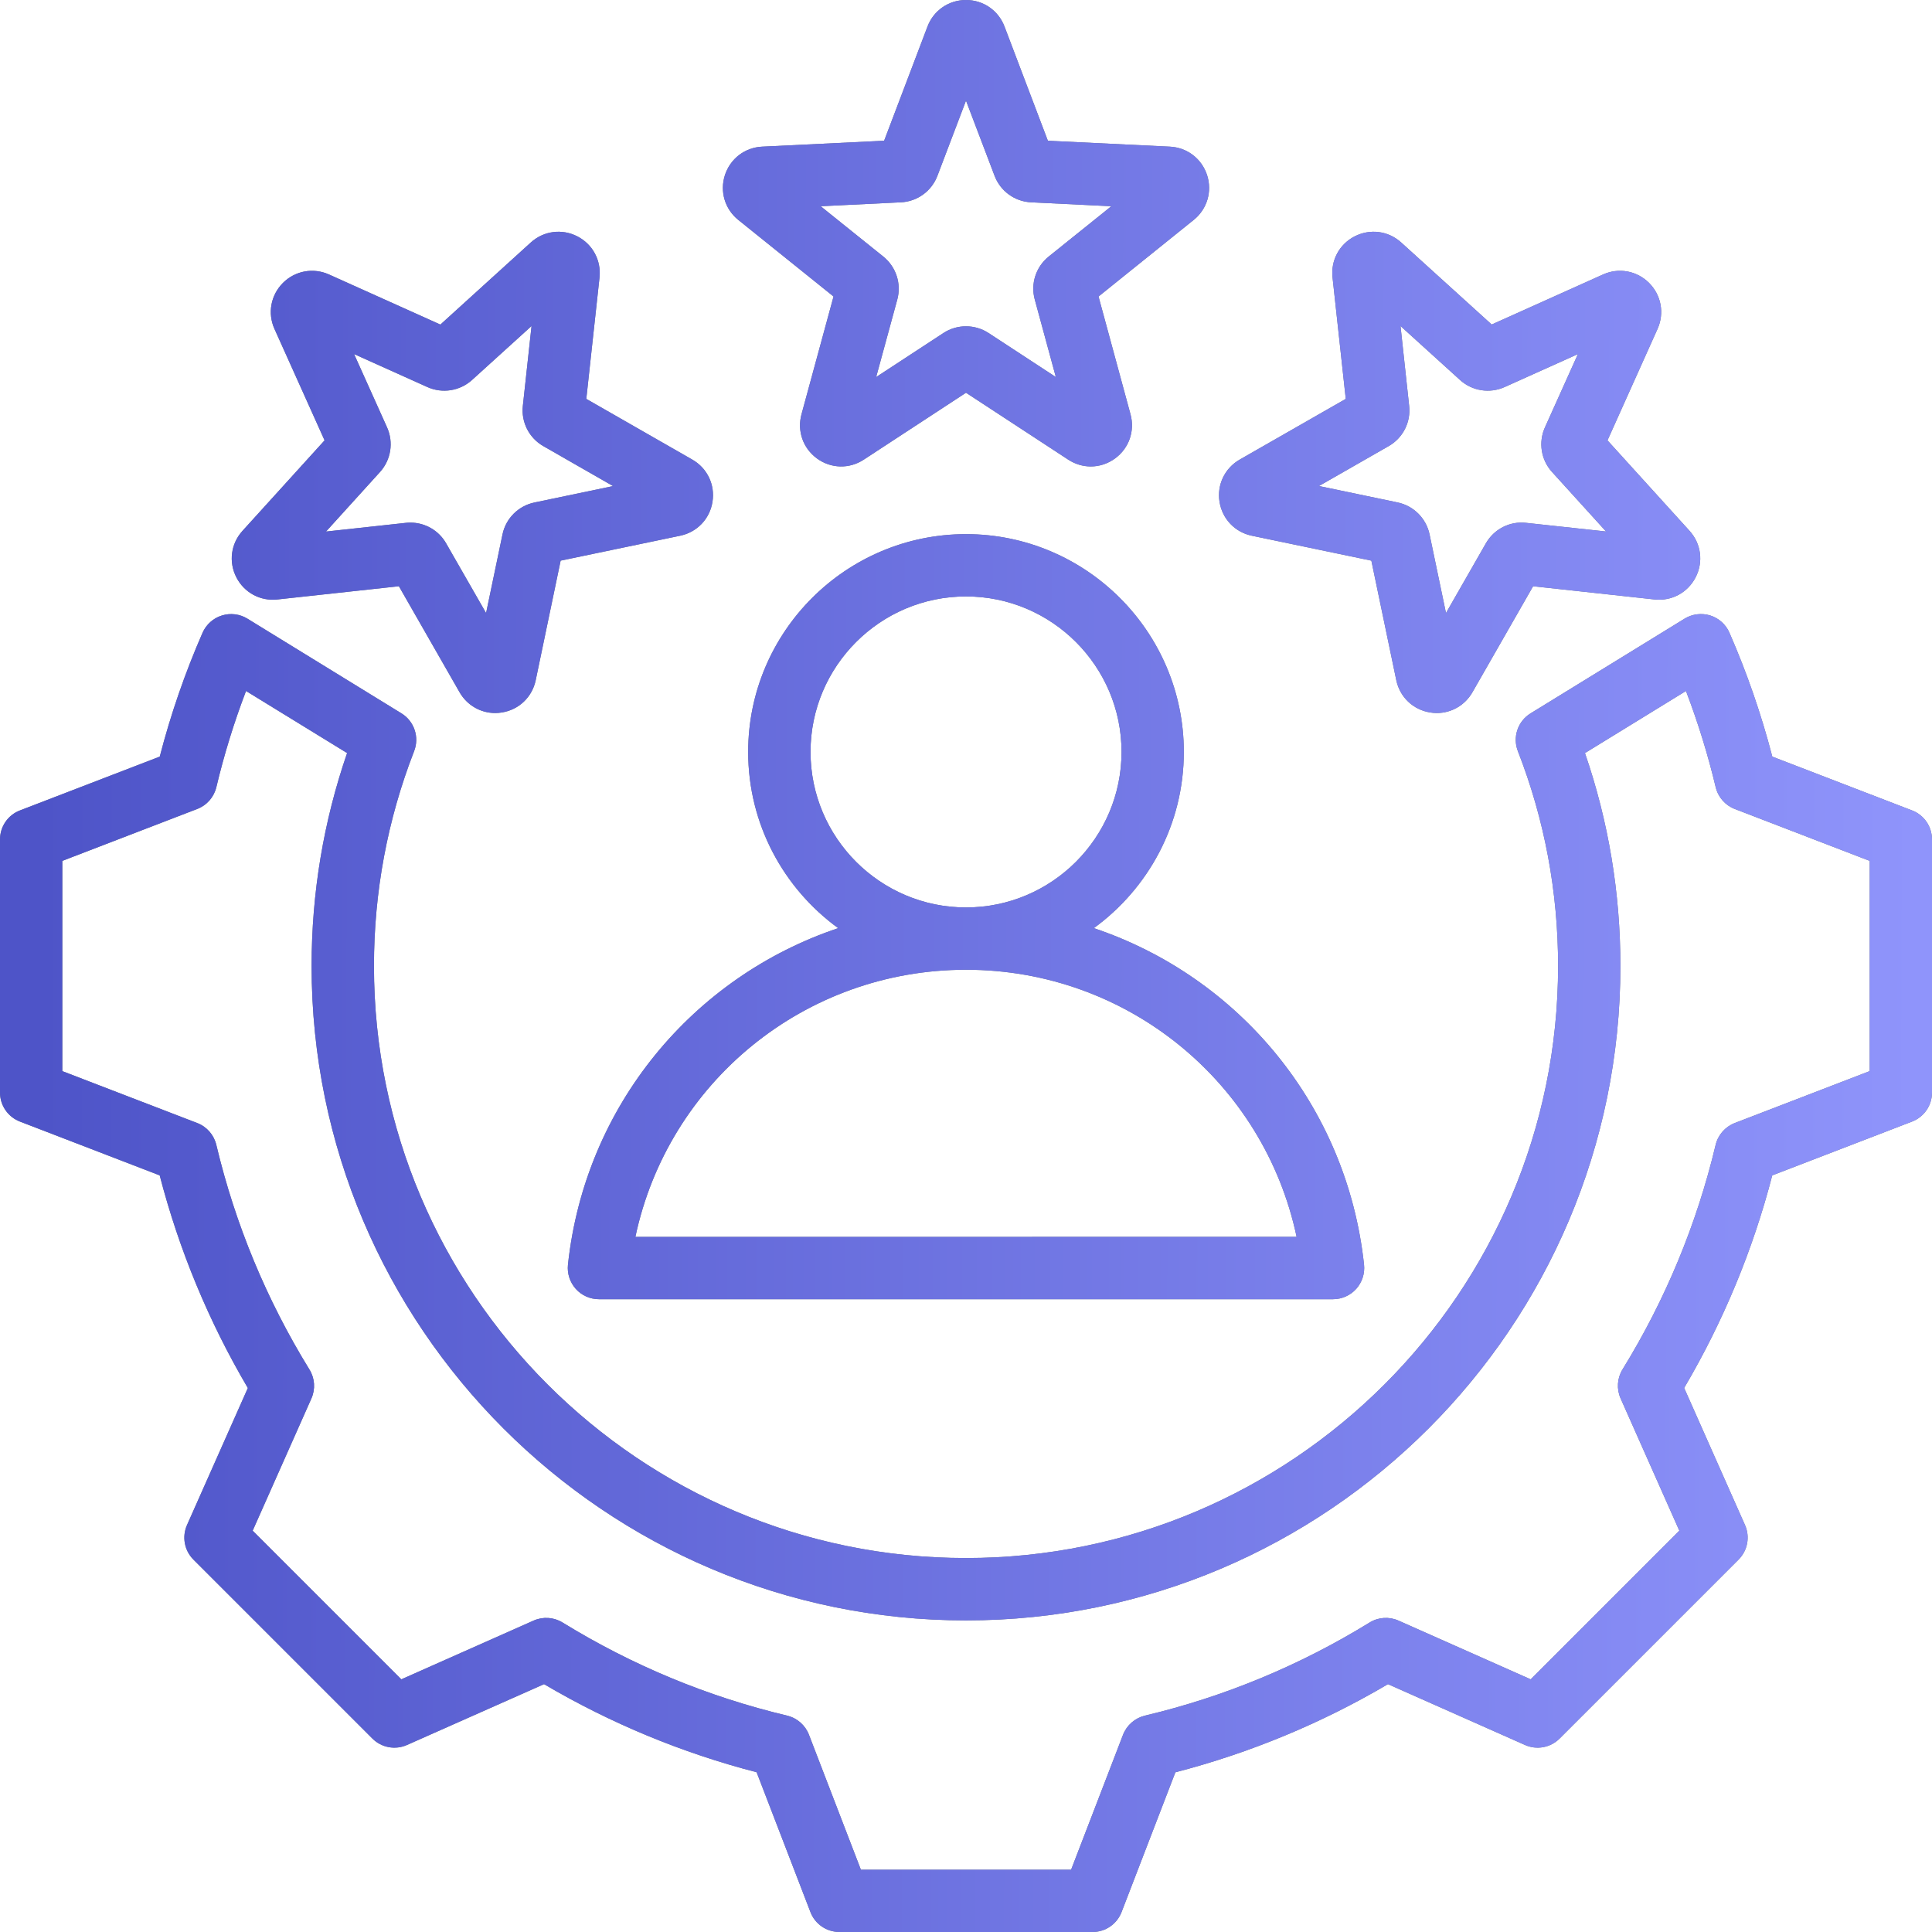 <svg width="32" height="32" viewBox="0 0 32 32" fill="none" xmlns="http://www.w3.org/2000/svg">
<path d="M31.669 13.423L29.355 12.532C29.173 11.832 28.935 11.143 28.645 10.48C28.586 10.343 28.469 10.239 28.327 10.194C28.184 10.15 28.029 10.169 27.902 10.247L25.352 11.815C25.139 11.945 25.05 12.209 25.141 12.442C25.583 13.575 25.807 14.773 25.807 16C25.807 21.407 21.407 25.806 16 25.806C10.593 25.806 6.194 21.407 6.194 16C6.194 14.773 6.418 13.575 6.859 12.442C6.95 12.209 6.861 11.945 6.649 11.815L4.098 10.247C3.971 10.169 3.816 10.15 3.674 10.195C3.531 10.239 3.415 10.344 3.355 10.48C3.065 11.143 2.827 11.832 2.646 12.532L0.331 13.423C0.131 13.499 0 13.691 0 13.905V18.096C0 18.309 0.131 18.5 0.331 18.577L2.645 19.468C2.966 20.705 3.456 21.887 4.105 22.99L3.098 25.258C3.011 25.453 3.053 25.681 3.204 25.832L6.168 28.796C6.319 28.947 6.547 28.989 6.742 28.902L9.011 27.895C10.114 28.544 11.296 29.034 12.532 29.354L13.423 31.669C13.499 31.869 13.691 32 13.905 32H18.096C18.309 32 18.5 31.869 18.577 31.669L19.468 29.355C20.705 29.034 21.887 28.544 22.989 27.895L25.258 28.902C25.453 28.989 25.681 28.947 25.832 28.796L28.796 25.832C28.947 25.681 28.989 25.453 28.902 25.258L27.895 22.989C28.544 21.886 29.034 20.704 29.354 19.468L31.669 18.577C31.869 18.5 32 18.309 32 18.096V13.905C32 13.691 31.869 13.499 31.669 13.423ZM30.968 17.741L28.733 18.601C28.574 18.663 28.455 18.798 28.416 18.964C28.103 20.277 27.585 21.528 26.874 22.682C26.785 22.827 26.773 23.006 26.842 23.162L27.815 25.353L25.353 27.815L23.163 26.842C23.007 26.773 22.828 26.785 22.683 26.875C21.53 27.585 20.278 28.104 18.964 28.416C18.798 28.456 18.663 28.574 18.601 28.733L17.741 30.968H14.259L13.399 28.733C13.338 28.574 13.202 28.455 13.036 28.416C11.723 28.103 10.472 27.584 9.318 26.874C9.173 26.785 8.994 26.773 8.838 26.842L6.647 27.815L4.185 25.353L5.158 23.163C5.227 23.007 5.215 22.828 5.125 22.683C4.415 21.53 3.896 20.278 3.583 18.963C3.544 18.798 3.426 18.662 3.267 18.601L1.032 17.741V14.259L3.267 13.399C3.426 13.338 3.545 13.202 3.584 13.036C3.712 12.497 3.877 11.964 4.075 11.445L5.749 12.473C5.359 13.605 5.161 14.789 5.161 16C5.161 21.977 10.024 26.839 16 26.839C21.977 26.839 26.839 21.977 26.839 16C26.839 14.789 26.642 13.605 26.252 12.473L27.925 11.445C28.123 11.964 28.288 12.497 28.417 13.037C28.456 13.202 28.574 13.338 28.733 13.399L30.968 14.259V17.741ZM9.407 20.948C9.392 21.093 9.439 21.239 9.537 21.348C9.634 21.457 9.774 21.519 9.92 21.519L22.079 21.519C22.226 21.519 22.366 21.456 22.463 21.348C22.561 21.239 22.608 21.093 22.593 20.948C22.31 18.308 20.513 16.176 18.117 15.373C19.019 14.717 19.608 13.653 19.608 12.454C19.608 10.465 17.989 8.847 16 8.847C14.011 8.847 12.392 10.465 12.392 12.454C12.392 13.653 12.981 14.717 13.883 15.373C11.487 16.176 9.69 18.308 9.407 20.948ZM13.425 12.454C13.425 11.034 14.58 9.879 16 9.879C17.42 9.879 18.576 11.034 18.576 12.454C18.576 13.874 17.421 15.029 16.002 15.03C16.001 15.03 16.001 15.03 16 15.03C15.999 15.03 15.999 15.03 15.998 15.03C14.579 15.029 13.425 13.874 13.425 12.454ZM15.999 16.062H16C16 16.062 16.001 16.062 16.002 16.062C18.674 16.063 20.934 17.928 21.476 20.486L10.524 20.487C11.066 17.928 13.326 16.063 15.999 16.062ZM12.229 3.643L13.806 4.911L13.275 6.863C13.2 7.139 13.301 7.426 13.532 7.594C13.764 7.763 14.068 7.77 14.307 7.613L16 6.505L17.693 7.613C17.808 7.688 17.937 7.726 18.067 7.726C18.207 7.726 18.347 7.682 18.468 7.594C18.699 7.426 18.8 7.139 18.725 6.863L18.195 4.911L19.771 3.643C19.994 3.464 20.081 3.172 19.993 2.9C19.904 2.628 19.663 2.443 19.377 2.429L17.356 2.331L16.638 0.44C16.537 0.173 16.286 0 16 0C15.714 0 15.463 0.173 15.362 0.44L14.644 2.331L12.623 2.429C12.337 2.443 12.096 2.628 12.007 2.9C11.919 3.172 12.006 3.464 12.229 3.643ZM14.922 3.351C15.194 3.338 15.431 3.165 15.527 2.911L16 1.667L16.473 2.911C16.569 3.165 16.806 3.338 17.078 3.351L18.407 3.416L17.369 4.25C17.158 4.42 17.067 4.699 17.139 4.961L17.488 6.245L16.374 5.516C16.147 5.368 15.853 5.367 15.626 5.516L14.512 6.245L14.862 4.961C14.933 4.699 14.842 4.42 14.631 4.25L13.593 3.416L14.922 3.351ZM20.733 8.873L22.714 9.286L23.127 11.267C23.186 11.547 23.406 11.756 23.689 11.801C23.725 11.807 23.762 11.81 23.798 11.81C24.04 11.81 24.264 11.682 24.388 11.466L25.393 9.71L27.404 9.929C27.689 9.96 27.956 9.815 28.086 9.56C28.216 9.306 28.176 9.004 27.984 8.792L26.625 7.294L27.454 5.448C27.571 5.188 27.516 4.889 27.314 4.686C27.111 4.484 26.812 4.429 26.552 4.546L24.707 5.375L23.208 4.016C22.996 3.824 22.695 3.784 22.439 3.914C22.184 4.044 22.04 4.311 22.071 4.596L22.29 6.607L20.534 7.612C20.286 7.754 20.154 8.029 20.199 8.311C20.244 8.594 20.453 8.814 20.733 8.873ZM23.001 7.389C23.237 7.254 23.37 6.993 23.34 6.723L23.197 5.4L24.183 6.294C24.383 6.476 24.673 6.522 24.921 6.411L26.135 5.865L25.589 7.079C25.478 7.327 25.524 7.617 25.706 7.817L26.601 8.803L25.277 8.66C25.008 8.629 24.746 8.763 24.611 8.999L23.95 10.154L23.678 8.851C23.622 8.585 23.415 8.378 23.149 8.322L21.846 8.05L23.001 7.389ZM4.596 9.929L6.607 9.71L7.612 11.466C7.736 11.682 7.96 11.81 8.202 11.81C8.238 11.81 8.275 11.807 8.311 11.801C8.594 11.757 8.814 11.547 8.873 11.267L9.286 9.286L11.267 8.873C11.547 8.814 11.757 8.594 11.801 8.311C11.846 8.029 11.715 7.754 11.466 7.612L9.711 6.607L9.93 4.596C9.96 4.311 9.816 4.044 9.561 3.914C9.306 3.784 9.004 3.824 8.792 4.016L7.294 5.376L5.449 4.546C5.188 4.429 4.889 4.484 4.686 4.686C4.484 4.889 4.429 5.188 4.546 5.448L5.376 7.294L4.017 8.792C3.824 9.004 3.784 9.306 3.914 9.561C4.044 9.816 4.312 9.961 4.596 9.929ZM6.294 7.818C6.476 7.617 6.522 7.327 6.411 7.079L5.865 5.865L7.079 6.411C7.327 6.522 7.617 6.476 7.818 6.294L8.804 5.4L8.66 6.723C8.63 6.993 8.764 7.255 8.999 7.389L10.154 8.051L8.852 8.323C8.586 8.378 8.378 8.586 8.323 8.851L8.051 10.154L7.389 8.999C7.267 8.785 7.04 8.656 6.797 8.656C6.773 8.656 6.748 8.657 6.723 8.66L5.4 8.804L6.294 7.818Z" fill="#6B7280"/>
<path d="M31.669 13.423L29.355 12.532C29.173 11.832 28.935 11.143 28.645 10.48C28.586 10.343 28.469 10.239 28.327 10.194C28.184 10.15 28.029 10.169 27.902 10.247L25.352 11.815C25.139 11.945 25.05 12.209 25.141 12.442C25.583 13.575 25.807 14.773 25.807 16C25.807 21.407 21.407 25.806 16 25.806C10.593 25.806 6.194 21.407 6.194 16C6.194 14.773 6.418 13.575 6.859 12.442C6.95 12.209 6.861 11.945 6.649 11.815L4.098 10.247C3.971 10.169 3.816 10.15 3.674 10.195C3.531 10.239 3.415 10.344 3.355 10.48C3.065 11.143 2.827 11.832 2.646 12.532L0.331 13.423C0.131 13.499 0 13.691 0 13.905V18.096C0 18.309 0.131 18.5 0.331 18.577L2.645 19.468C2.966 20.705 3.456 21.887 4.105 22.99L3.098 25.258C3.011 25.453 3.053 25.681 3.204 25.832L6.168 28.796C6.319 28.947 6.547 28.989 6.742 28.902L9.011 27.895C10.114 28.544 11.296 29.034 12.532 29.354L13.423 31.669C13.499 31.869 13.691 32 13.905 32H18.096C18.309 32 18.5 31.869 18.577 31.669L19.468 29.355C20.705 29.034 21.887 28.544 22.989 27.895L25.258 28.902C25.453 28.989 25.681 28.947 25.832 28.796L28.796 25.832C28.947 25.681 28.989 25.453 28.902 25.258L27.895 22.989C28.544 21.886 29.034 20.704 29.354 19.468L31.669 18.577C31.869 18.5 32 18.309 32 18.096V13.905C32 13.691 31.869 13.499 31.669 13.423ZM30.968 17.741L28.733 18.601C28.574 18.663 28.455 18.798 28.416 18.964C28.103 20.277 27.585 21.528 26.874 22.682C26.785 22.827 26.773 23.006 26.842 23.162L27.815 25.353L25.353 27.815L23.163 26.842C23.007 26.773 22.828 26.785 22.683 26.875C21.53 27.585 20.278 28.104 18.964 28.416C18.798 28.456 18.663 28.574 18.601 28.733L17.741 30.968H14.259L13.399 28.733C13.338 28.574 13.202 28.455 13.036 28.416C11.723 28.103 10.472 27.584 9.318 26.874C9.173 26.785 8.994 26.773 8.838 26.842L6.647 27.815L4.185 25.353L5.158 23.163C5.227 23.007 5.215 22.828 5.125 22.683C4.415 21.53 3.896 20.278 3.583 18.963C3.544 18.798 3.426 18.662 3.267 18.601L1.032 17.741V14.259L3.267 13.399C3.426 13.338 3.545 13.202 3.584 13.036C3.712 12.497 3.877 11.964 4.075 11.445L5.749 12.473C5.359 13.605 5.161 14.789 5.161 16C5.161 21.977 10.024 26.839 16 26.839C21.977 26.839 26.839 21.977 26.839 16C26.839 14.789 26.642 13.605 26.252 12.473L27.925 11.445C28.123 11.964 28.288 12.497 28.417 13.037C28.456 13.202 28.574 13.338 28.733 13.399L30.968 14.259V17.741ZM9.407 20.948C9.392 21.093 9.439 21.239 9.537 21.348C9.634 21.457 9.774 21.519 9.92 21.519L22.079 21.519C22.226 21.519 22.366 21.456 22.463 21.348C22.561 21.239 22.608 21.093 22.593 20.948C22.31 18.308 20.513 16.176 18.117 15.373C19.019 14.717 19.608 13.653 19.608 12.454C19.608 10.465 17.989 8.847 16 8.847C14.011 8.847 12.392 10.465 12.392 12.454C12.392 13.653 12.981 14.717 13.883 15.373C11.487 16.176 9.69 18.308 9.407 20.948ZM13.425 12.454C13.425 11.034 14.58 9.879 16 9.879C17.42 9.879 18.576 11.034 18.576 12.454C18.576 13.874 17.421 15.029 16.002 15.03C16.001 15.03 16.001 15.03 16 15.03C15.999 15.03 15.999 15.03 15.998 15.03C14.579 15.029 13.425 13.874 13.425 12.454ZM15.999 16.062H16C16 16.062 16.001 16.062 16.002 16.062C18.674 16.063 20.934 17.928 21.476 20.486L10.524 20.487C11.066 17.928 13.326 16.063 15.999 16.062ZM12.229 3.643L13.806 4.911L13.275 6.863C13.2 7.139 13.301 7.426 13.532 7.594C13.764 7.763 14.068 7.77 14.307 7.613L16 6.505L17.693 7.613C17.808 7.688 17.937 7.726 18.067 7.726C18.207 7.726 18.347 7.682 18.468 7.594C18.699 7.426 18.8 7.139 18.725 6.863L18.195 4.911L19.771 3.643C19.994 3.464 20.081 3.172 19.993 2.9C19.904 2.628 19.663 2.443 19.377 2.429L17.356 2.331L16.638 0.44C16.537 0.173 16.286 0 16 0C15.714 0 15.463 0.173 15.362 0.44L14.644 2.331L12.623 2.429C12.337 2.443 12.096 2.628 12.007 2.9C11.919 3.172 12.006 3.464 12.229 3.643ZM14.922 3.351C15.194 3.338 15.431 3.165 15.527 2.911L16 1.667L16.473 2.911C16.569 3.165 16.806 3.338 17.078 3.351L18.407 3.416L17.369 4.25C17.158 4.42 17.067 4.699 17.139 4.961L17.488 6.245L16.374 5.516C16.147 5.368 15.853 5.367 15.626 5.516L14.512 6.245L14.862 4.961C14.933 4.699 14.842 4.42 14.631 4.25L13.593 3.416L14.922 3.351ZM20.733 8.873L22.714 9.286L23.127 11.267C23.186 11.547 23.406 11.756 23.689 11.801C23.725 11.807 23.762 11.81 23.798 11.81C24.04 11.81 24.264 11.682 24.388 11.466L25.393 9.71L27.404 9.929C27.689 9.96 27.956 9.815 28.086 9.56C28.216 9.306 28.176 9.004 27.984 8.792L26.625 7.294L27.454 5.448C27.571 5.188 27.516 4.889 27.314 4.686C27.111 4.484 26.812 4.429 26.552 4.546L24.707 5.375L23.208 4.016C22.996 3.824 22.695 3.784 22.439 3.914C22.184 4.044 22.04 4.311 22.071 4.596L22.29 6.607L20.534 7.612C20.286 7.754 20.154 8.029 20.199 8.311C20.244 8.594 20.453 8.814 20.733 8.873ZM23.001 7.389C23.237 7.254 23.37 6.993 23.34 6.723L23.197 5.4L24.183 6.294C24.383 6.476 24.673 6.522 24.921 6.411L26.135 5.865L25.589 7.079C25.478 7.327 25.524 7.617 25.706 7.817L26.601 8.803L25.277 8.66C25.008 8.629 24.746 8.763 24.611 8.999L23.95 10.154L23.678 8.851C23.622 8.585 23.415 8.378 23.149 8.322L21.846 8.05L23.001 7.389ZM4.596 9.929L6.607 9.71L7.612 11.466C7.736 11.682 7.96 11.81 8.202 11.81C8.238 11.81 8.275 11.807 8.311 11.801C8.594 11.757 8.814 11.547 8.873 11.267L9.286 9.286L11.267 8.873C11.547 8.814 11.757 8.594 11.801 8.311C11.846 8.029 11.715 7.754 11.466 7.612L9.711 6.607L9.93 4.596C9.96 4.311 9.816 4.044 9.561 3.914C9.306 3.784 9.004 3.824 8.792 4.016L7.294 5.376L5.449 4.546C5.188 4.429 4.889 4.484 4.686 4.686C4.484 4.889 4.429 5.188 4.546 5.448L5.376 7.294L4.017 8.792C3.824 9.004 3.784 9.306 3.914 9.561C4.044 9.816 4.312 9.961 4.596 9.929ZM6.294 7.818C6.476 7.617 6.522 7.327 6.411 7.079L5.865 5.865L7.079 6.411C7.327 6.522 7.617 6.476 7.818 6.294L8.804 5.4L8.66 6.723C8.63 6.993 8.764 7.255 8.999 7.389L10.154 8.051L8.852 8.323C8.586 8.378 8.378 8.586 8.323 8.851L8.051 10.154L7.389 8.999C7.267 8.785 7.04 8.656 6.797 8.656C6.773 8.656 6.748 8.657 6.723 8.66L5.4 8.804L6.294 7.818Z" fill="url(#paint0_linear_551_5194)"/>
<defs>
<linearGradient id="paint0_linear_551_5194" x1="0.635" y1="16.41" x2="31.737" y2="16.476" gradientUnits="userSpaceOnUse">
<stop stop-color="#4E54C8"/>
<stop offset="1" stop-color="#8F94FB"/>
</linearGradient>
</defs>
</svg>
